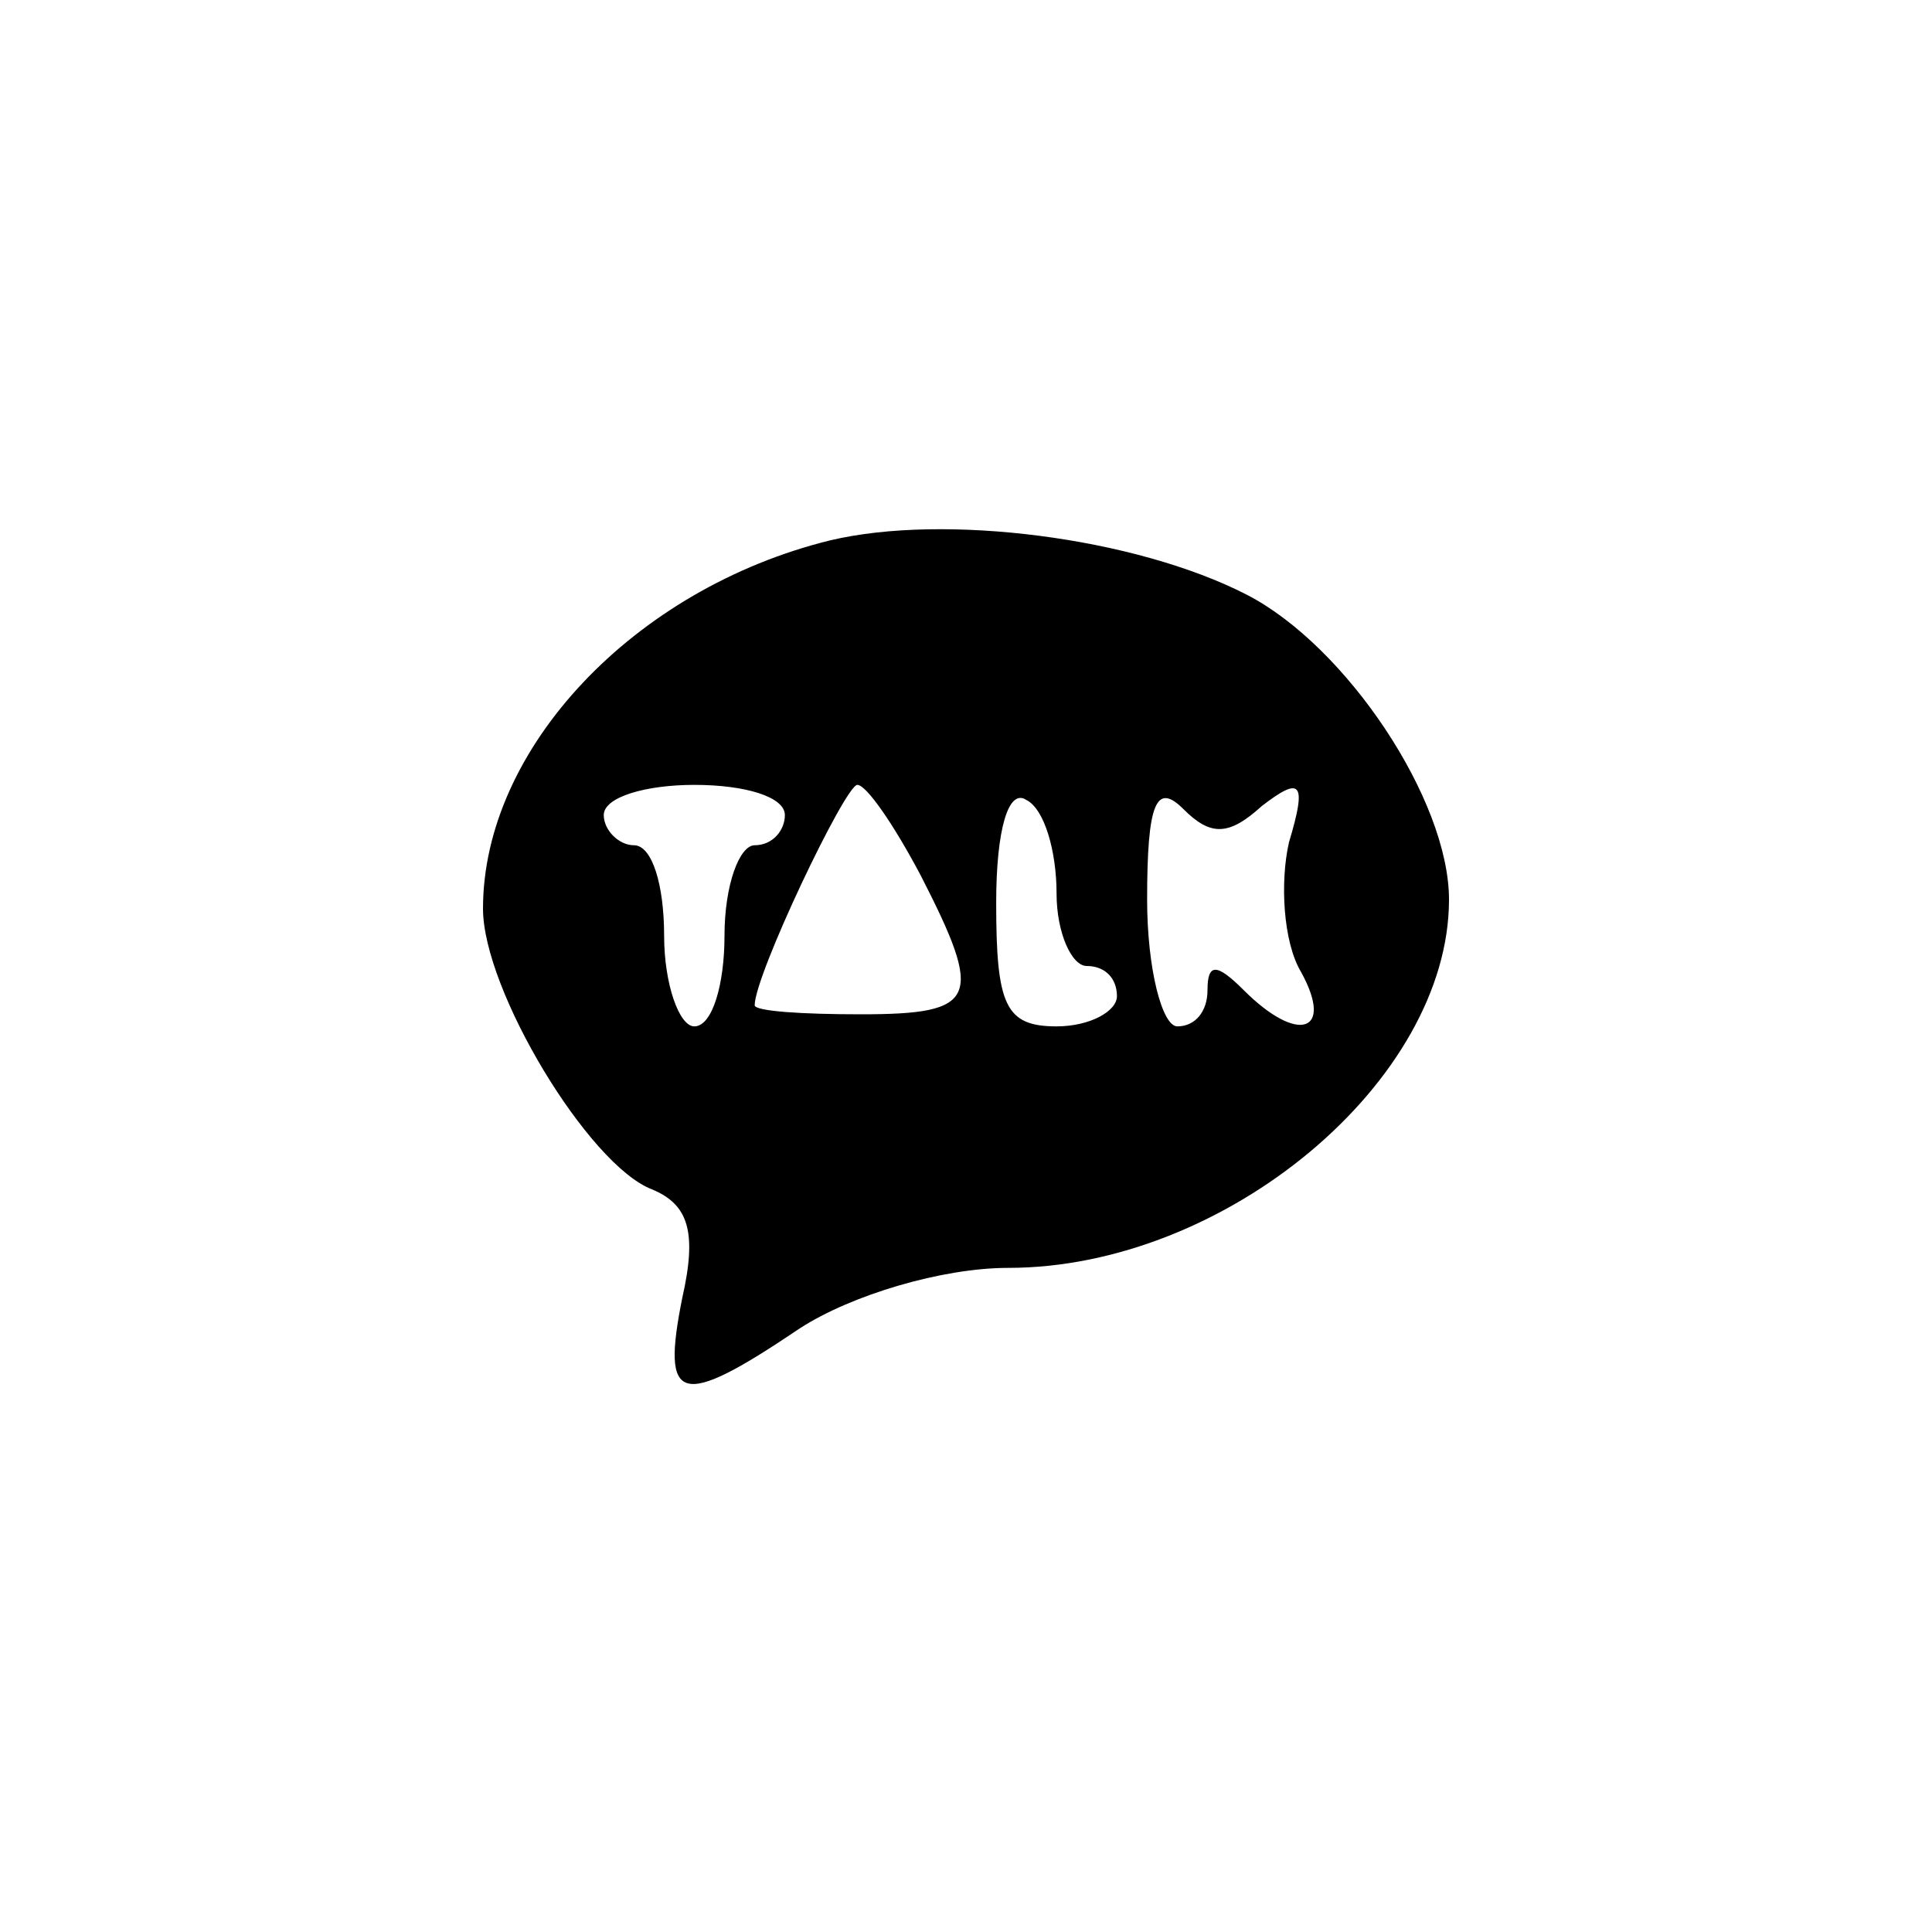 <?xml version="1.0" standalone="no"?>
<!DOCTYPE svg PUBLIC "-//W3C//DTD SVG 20010904//EN"
 "http://www.w3.org/TR/2001/REC-SVG-20010904/DTD/svg10.dtd">
<svg version="1.0" xmlns="http://www.w3.org/2000/svg"
 width="64pt" height="64pt" viewBox="0 0 64 64"
 preserveAspectRatio="xMidYMid meet">

<g transform="translate(0,64) scale(0.1,-0.1)"
fill="#000000" stroke="none">
<path d="M275 461 c-65 -16 -115 -69 -115 -122 0 -27 35 -85 56 -93 12 -5 15
-14 10 -36 -7 -35 -1 -37 39 -10 17 11 47 20 69 20 72 0 146 62 146 122 0 33
-34 84 -67 101 -37 19 -100 27 -138 18z m-15 -91 c0 -5 -4 -10 -10 -10 -5 0
-10 -13 -10 -30 0 -16 -4 -30 -10 -30 -5 0 -10 14 -10 30 0 17 -4 30 -10 30
-5 0 -10 5 -10 10 0 6 14 10 30 10 17 0 30 -4 30 -10z m45 -20 c21 -41 19 -46
-20 -46 -19 0 -35 1 -35 3 0 10 30 73 34 73 3 0 12 -13 21 -30z m45 -6 c0 -13
5 -24 10 -24 6 0 10 -4 10 -10 0 -5 -9 -10 -20 -10 -17 0 -20 7 -20 41 0 24 4
38 10 34 6 -3 10 -17 10 -31z m68 29 c13 10 15 8 9 -12 -3 -13 -2 -33 4 -43
11 -20 -1 -24 -19 -6 -9 9 -12 9 -12 0 0 -7 -4 -12 -10 -12 -5 0 -10 19 -10
42 0 32 3 39 12 30 9 -9 15 -9 26 1z"/>
</g>
</svg>
